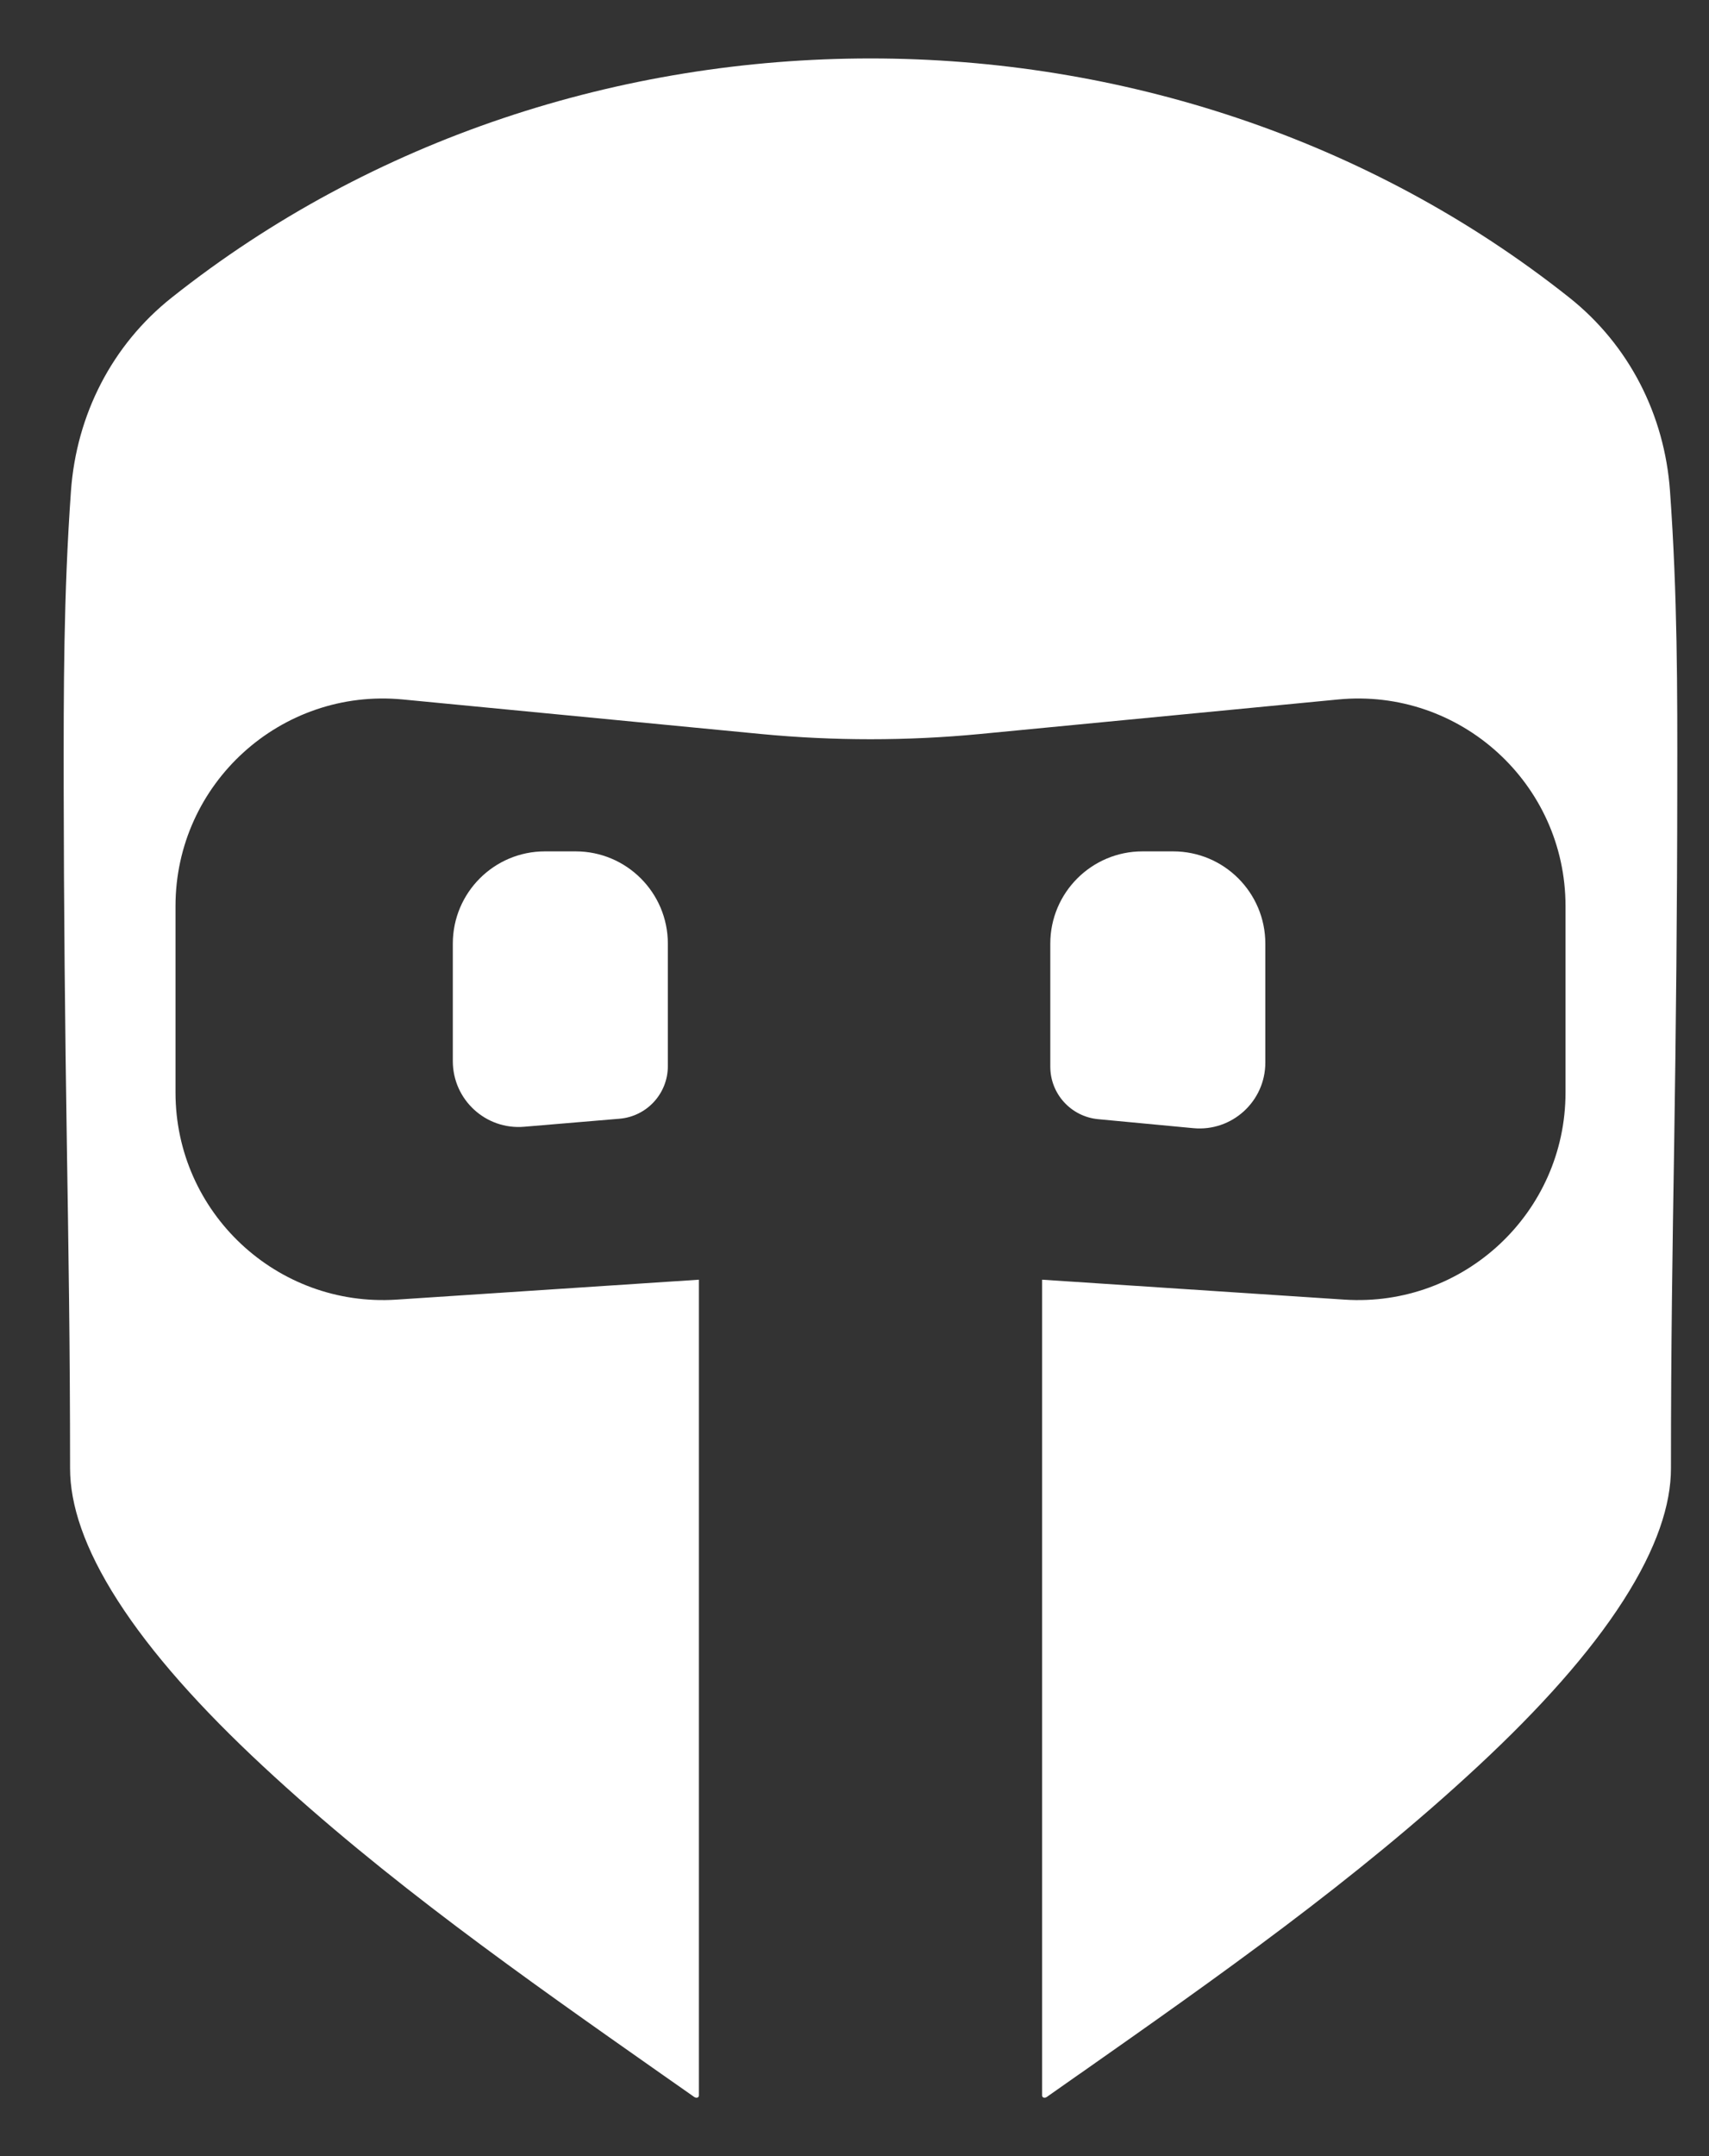 <svg width="23" height="29" viewBox="0 0 23 29" fill="none" xmlns="http://www.w3.org/2000/svg">
<rect x="0" y="0" width="23" height="29" fill="#333333" stroke="none"/>
<path d="M2.313 4.001C1.506 4.64 1.029 5.58 0.955 6.603C0.855 8.01 0.856 9.279 0.857 10.593C0.859 12.199 0.875 13.805 0.9 15.411C0.921 16.757 0.943 18.11 0.943 19.75C0.943 20.234 1.13 20.821 1.585 21.529C2.037 22.234 2.704 22.979 3.537 23.753C5.189 25.29 7.047 26.593 8.893 27.889C9.043 27.994 9.194 28.1 9.344 28.205C9.375 28.224 9.406 28.212 9.406 28.185V17.212L5.338 17.48C3.727 17.586 2.362 16.309 2.362 14.694V12.187C2.362 10.539 3.782 9.25 5.422 9.408L10.248 9.873C11.221 9.966 12.21 9.966 13.182 9.873L18.009 9.408C19.649 9.25 21.069 10.539 21.069 12.187V14.694C21.069 16.309 19.704 17.586 18.093 17.48L14.025 17.212V28.185C14.025 28.212 14.056 28.224 14.087 28.205C14.236 28.101 14.385 27.996 14.534 27.891L14.538 27.889C16.384 26.593 18.241 25.29 19.894 23.753C20.727 22.979 21.394 22.234 21.846 21.529C22.3 20.821 22.488 20.234 22.488 19.75C22.488 18.11 22.509 16.758 22.531 15.412C22.556 13.806 22.572 12.199 22.573 10.593C22.575 9.279 22.576 8.01 22.475 6.603C22.402 5.58 21.924 4.64 21.118 4.001C15.714 -0.286 7.715 -0.285 2.313 4.001Z" fill="white"/>
<path d="M7.334 11.451C6.649 11.451 6.094 12.007 6.094 12.692V14.272C6.094 14.791 6.537 15.199 7.054 15.155L8.338 15.047C8.705 15.016 8.988 14.709 8.988 14.34V12.692C8.988 12.007 8.432 11.451 7.747 11.451H7.334Z" fill="white"/>
<path d="M15.376 11.451C14.691 11.451 14.135 12.007 14.135 12.692V14.347C14.135 14.713 14.414 15.018 14.778 15.053L16.06 15.174C16.58 15.223 17.029 14.814 17.029 14.292V12.692C17.029 12.007 16.474 11.451 15.788 11.451H15.376Z" fill="white"/>
</svg>
